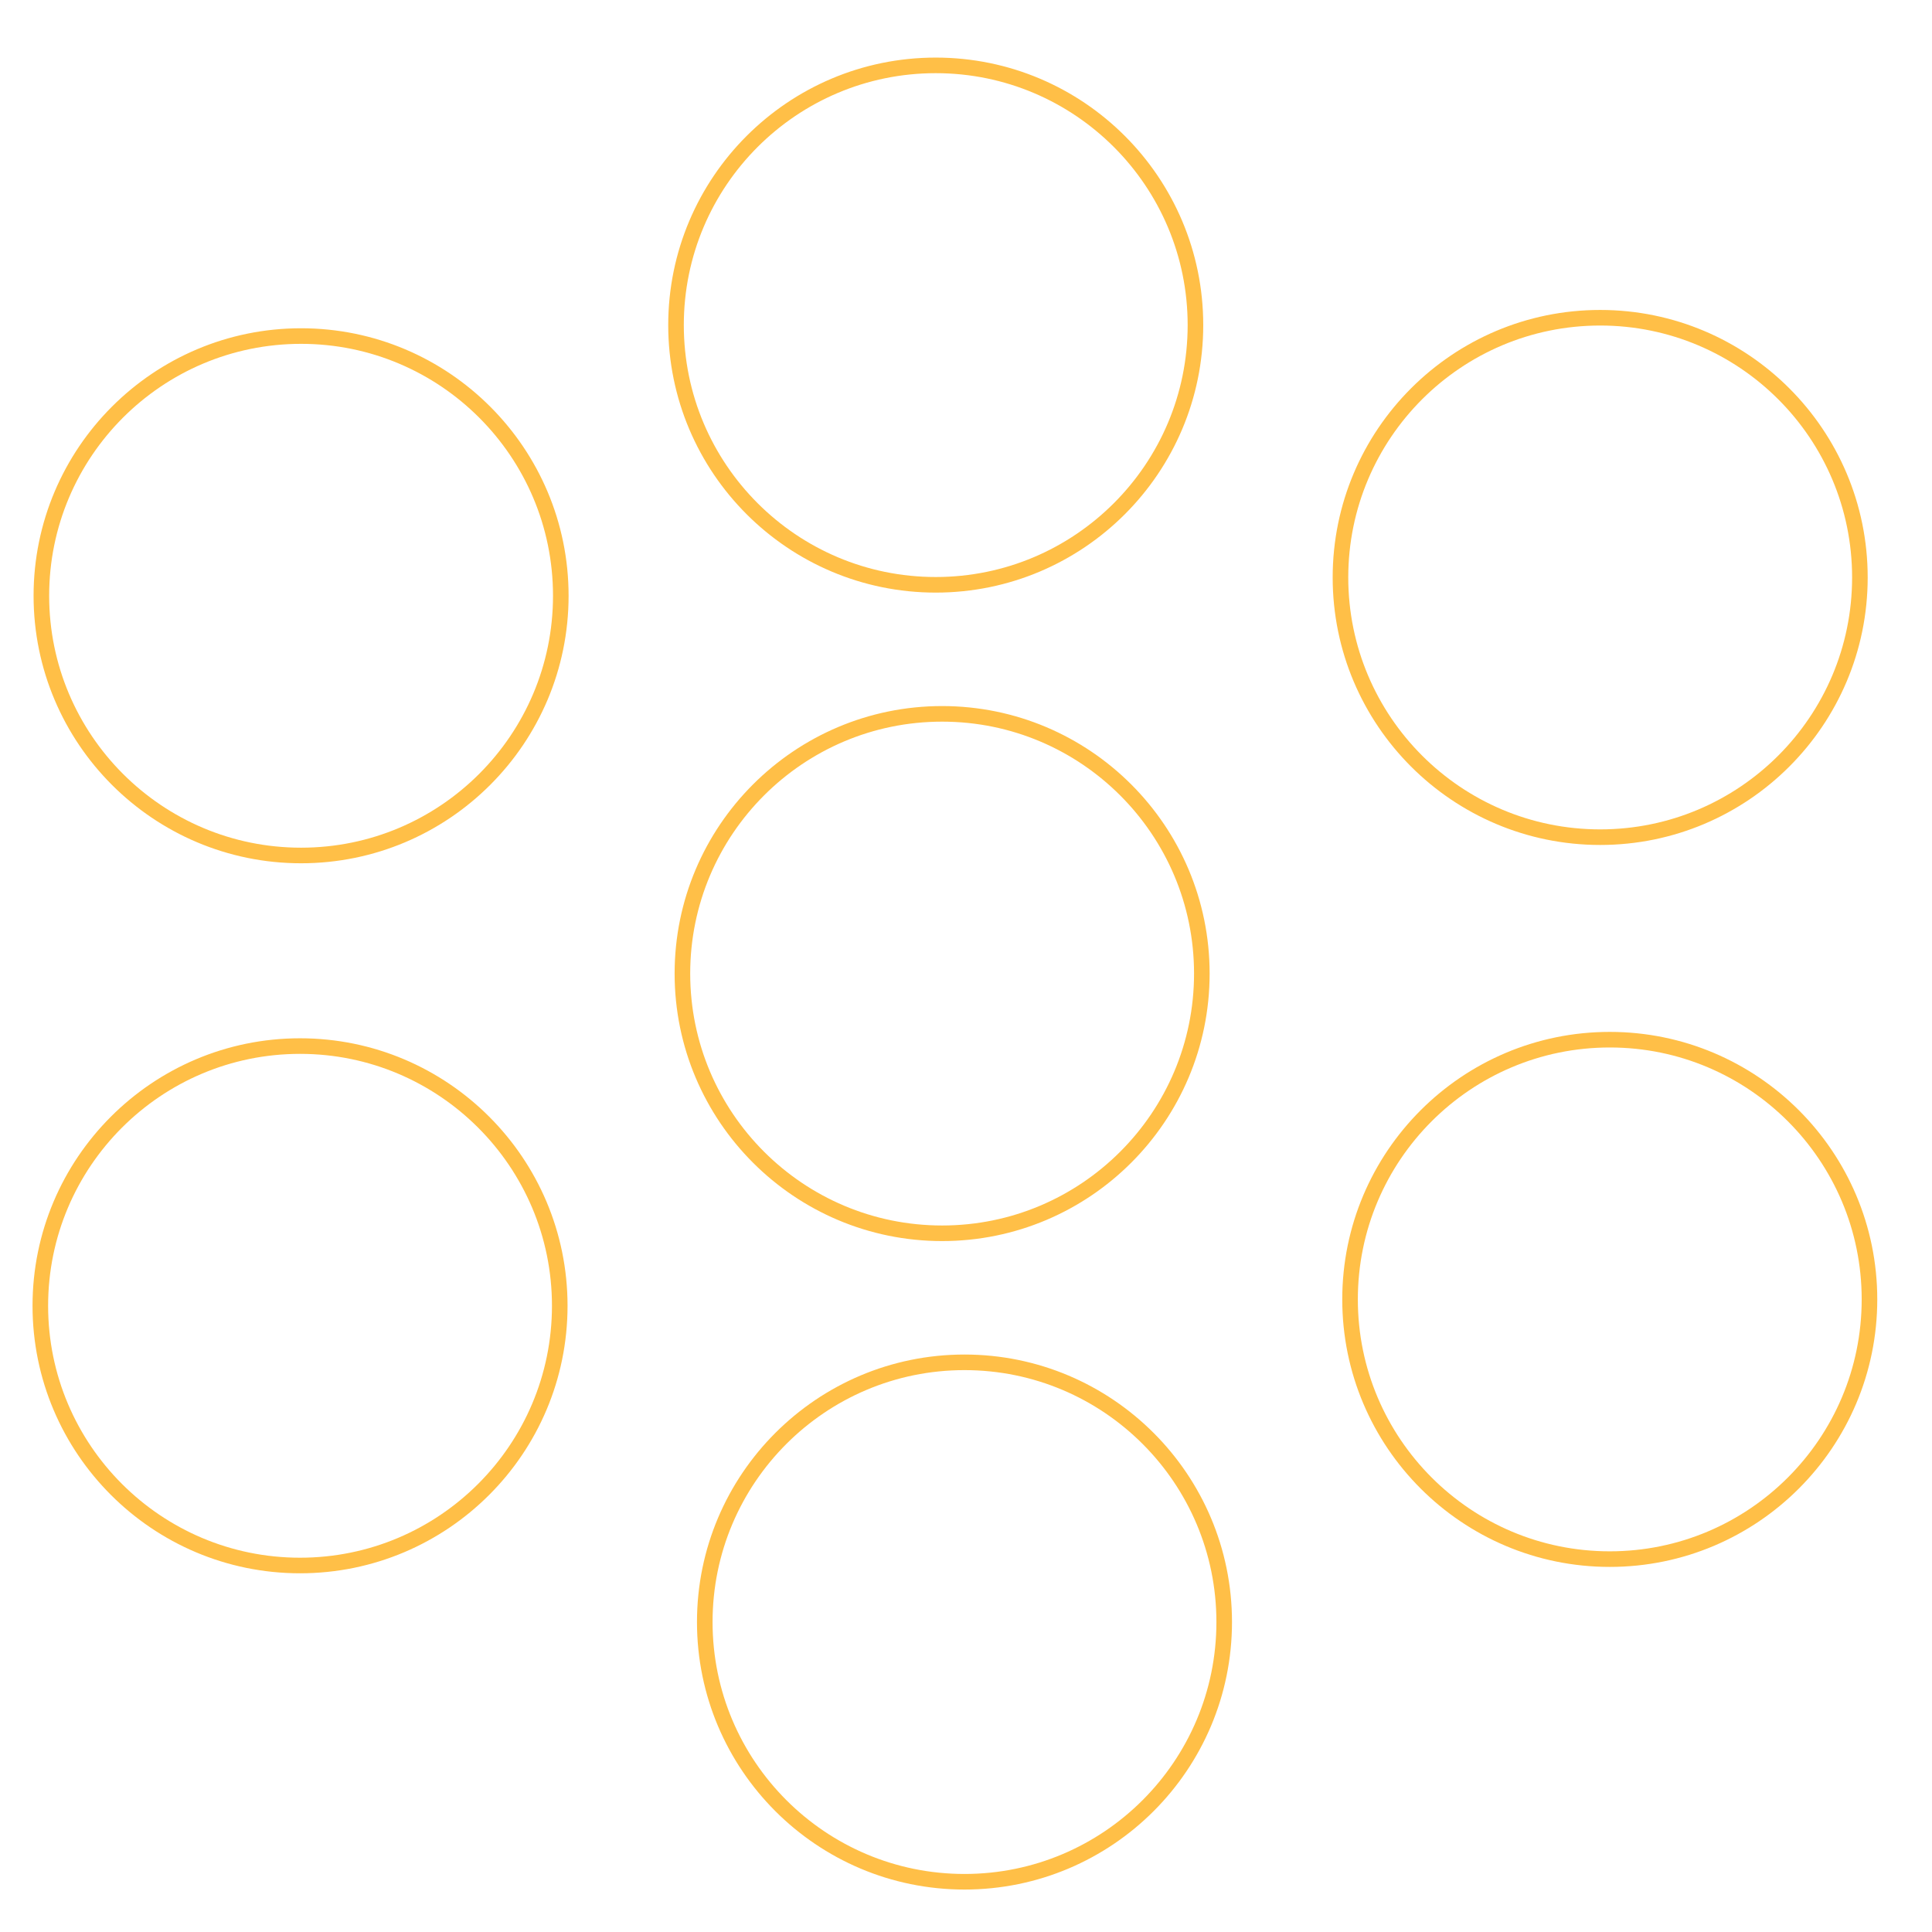 <svg viewBox="0 0 350 350" xmlns="http://www.w3.org/2000/svg" style="enable-background:new 0 0 1400 980" width="350" height="350">
  
<path style="fill:#fff;fill-opacity:0;pointer-events:none" d="M0 0h350v350H0z" fill="none"/>
  
<path class="st0" d="M652 46c27.6 0 50 22.4 50 50s-22.4 50-50 50-50-22.4-50-50 22.4-50 50-50z" style="fill:#4d1f70;fill-opacity:0;stroke:#ffbf47;paint-order:fill;stroke-width:3" transform="translate(-558.988 17.593) scale(.941)" fill="none"/>
  
<path class="st0" d="M652 46c27.6 0 50 22.4 50 50s-22.4 50-50 50-50-22.4-50-50 22.4-50 50-50z" style="fill:#4d1f70;fill-opacity:0;stroke:#ffbf47;paint-order:fill;stroke-width:3" transform="translate(-323.644 14.276) scale(.941)" fill="none"/>
  
<path class="st0" d="M652 46c27.6 0 50 22.4 50 50s-22.4 50-50 50-50-22.4-50-50 22.4-50 50-50z" style="fill:#4d1f70;fill-opacity:0;stroke:#ffbf47;paint-order:fill;stroke-width:3" transform="translate(-444.015 -31.442) scale(.941)" fill="none"/>
  
<path class="st0" d="M652 46c27.6 0 50 22.4 50 50s-22.4 50-50 50-50-22.4-50-50 22.4-50 50-50z" style="fill:#4d1f70;fill-opacity:0;stroke:#ffbf47;paint-order:fill;stroke-width:3" transform="translate(-321.908 145.063) scale(.941)" fill="none"/>
  
<path class="st0" d="M652 46c27.6 0 50 22.4 50 50s-22.4 50-50 50-50-22.4-50-50 22.4-50 50-50z" style="fill:#4d1f70;fill-opacity:0;stroke:#ffbf47;paint-order:fill;stroke-width:3" transform="translate(-438.806 203.512) scale(.941)" fill="none"/>
  
<path class="st0" d="M652 46c27.6 0 50 22.4 50 50s-22.4 50-50 50-50-22.4-50-50 22.4-50 50-50z" style="fill:#4d1f70;fill-opacity:0;stroke:#ffbf47;paint-order:fill;stroke-width:3" transform="translate(-559.177 146.22) scale(.941)" fill="none"/>
  
<path class="st0" d="M652 46c27.6 0 50 22.4 50 50s-22.4 50-50 50-50-22.4-50-50 22.4-50 50-50z" style="fill:#4d1f70;fill-opacity:0;stroke:#ffbf47;paint-order:fill;stroke-width:3" transform="translate(-442.857 86.035) scale(.941)" fill="none"/>

</svg>